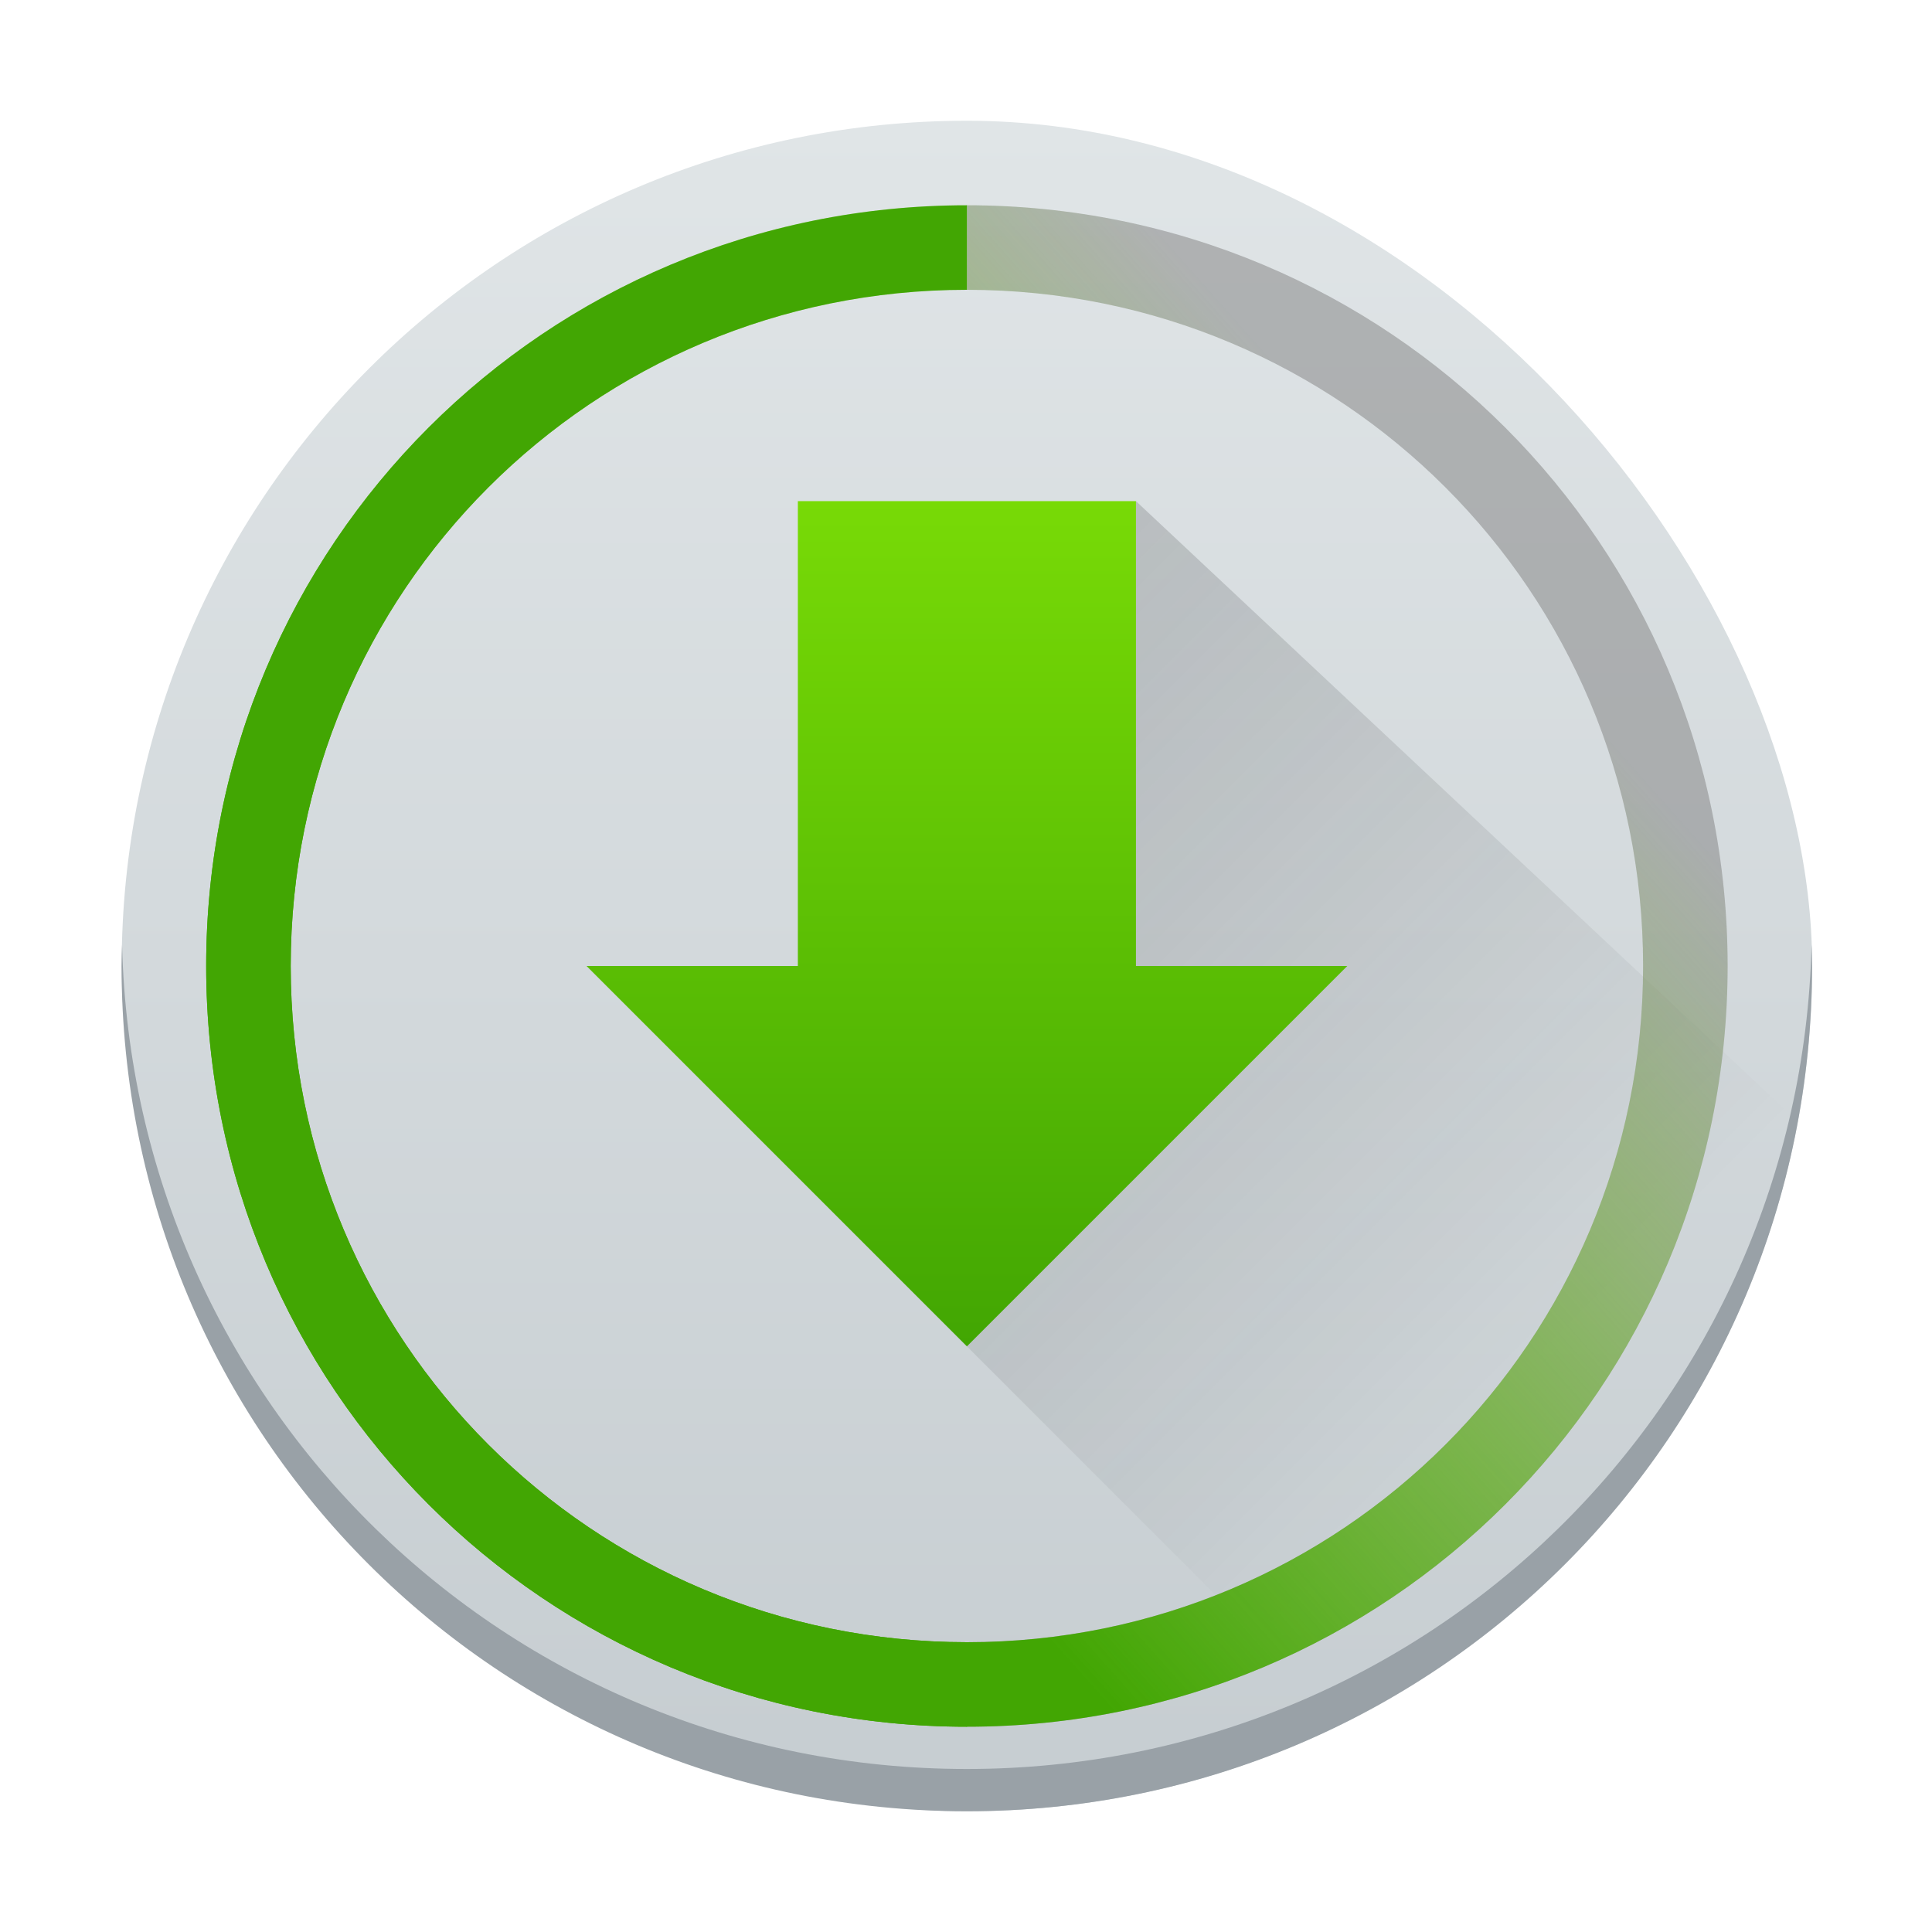 <?xml version="1.0" encoding="UTF-8" standalone="no"?>
<svg
   width="48"
   height="48"
   version="1.1"
   id="svg43"
   sodipodi:docname="system-software-install.svg"
   inkscape:version="1.2.1 (9c6d41e410, 2022-07-14)"
   xmlns:inkscape="http://www.inkscape.org/namespaces/inkscape"
   xmlns:sodipodi="http://sodipodi.sourceforge.net/DTD/sodipodi-0.dtd"
   xmlns:xlink="http://www.w3.org/1999/xlink"
   xmlns="http://www.w3.org/2000/svg"
   xmlns:svg="http://www.w3.org/2000/svg">
  <sodipodi:namedview
     id="namedview45"
     pagecolor="#ffffff"
     bordercolor="#666666"
     borderopacity="1.0"
     inkscape:showpageshadow="2"
     inkscape:pageopacity="0.0"
     inkscape:pagecheckerboard="0"
     inkscape:deskcolor="#d1d1d1"
     showgrid="false"
     inkscape:zoom="4.9166667"
     inkscape:cx="24"
     inkscape:cy="24"
     inkscape:window-width="1920"
     inkscape:window-height="1011"
     inkscape:window-x="0"
     inkscape:window-y="0"
     inkscape:window-maximized="1"
     inkscape:current-layer="svg43" />
  <defs
     id="defs23">
    <linearGradient
       id="a"
       y1="543.8"
       y2="503.8"
       x2="0"
       gradientUnits="userSpaceOnUse">
      <stop
         stop-color="#c6cdd1"
         id="stop2" />
      <stop
         offset="1"
         stop-color="#e0e5e7"
         id="stop4" />
    </linearGradient>
    <linearGradient
       id="b"
       y1="13"
       y2="33"
       x2="0"
       gradientUnits="userSpaceOnUse"
       gradientTransform="matrix(1 0 0-1 384.57 545.8)">
      <stop
         stop-color="#42a603"
         id="stop7" />
      <stop
         offset="1"
         stop-color="#78da06"
         id="stop9" />
    </linearGradient>
    <linearGradient
       xlink:href="#b"
       id="c"
       y1="42"
       y2="6"
       gradientUnits="userSpaceOnUse"
       x2="0" />
    <linearGradient
       id="d"
       y1="539.8"
       x1="410.57"
       y2="523.8"
       x2="428.57"
       gradientUnits="userSpaceOnUse">
      <stop
         stop-color="#42a603"
         id="stop13" />
      <stop
         offset="1"
         stop-color="#78da06"
         stop-opacity="0"
         id="stop15" />
    </linearGradient>
    <linearGradient
       id="e"
       y1="520.8"
       x1="402.57"
       y2="536.8"
       x2="418.57"
       gradientUnits="userSpaceOnUse"
       gradientTransform="translate(-384.57,-499.8)">
      <stop
         stop-color="#292c2f"
         id="stop18" />
      <stop
         offset="1"
         stop-opacity="0"
         id="stop20" />
    </linearGradient>
    <linearGradient
       inkscape:collect="always"
       xlink:href="#b"
       id="linearGradient274"
       gradientUnits="userSpaceOnUse"
       gradientTransform="matrix(1,0,0,-1,384.57,545.8)"
       y1="13"
       x2="0"
       y2="33" />
  </defs>
  <g
     transform="matrix(1.05,0,0,1.05,-404.976,-525.99)"
     id="g41">
    <rect
       width="40"
       x="388.57"
       y="503.8"
       stroke-opacity="0.55"
       fill="url(#a)"
       rx="20"
       height="40"
       stroke-width="2.8"
       id="rect25"
       style="fill:url(#a)" />
    <path
       opacity="0.2"
       fill="url(#e)"
       fill-rule="evenodd"
       d="m 28,13 -4,20 9,9 c 5.685,-1.796 7.313,-4.989 9.531,-10.469 L 44,28 Z"
       transform="translate(384.57,499.8)"
       id="path27"
       style="fill:url(#e)" />
    <g
       stroke-opacity="0.55"
       stroke-width="2.8"
       id="g39">
      <path
         fill="url(#b)"
         d="m 408.57,532.8 -9,-9 h 5 v -11 h 8 v 11 h 5 z"
         id="path29"
         style="fill:url(#linearGradient274)" />
      <path
         opacity="0.5"
         fill="#808080"
         d="M 24,42 C 33.972,42 42,33.97 42,24 42,14.028 33.97,6 24,6 v 2 c 8.864,0 16,7.136 16,16 0,8.864 -7.136,16 -16,16 z"
         transform="translate(384.57,499.8)"
         id="path31" />
      <path
         fill="url(#d)"
         d="m 408.57,505.8 c -9.972,0 -18,8.03 -18,18 0,9.972 8.03,18 18,18 9.972,0 18,-8.03 18,-18 0,-9.972 -8.03,-18 -18,-18 m 0,2 c 8.864,0 16,7.136 16,16 0,8.864 -7.136,16 -16,16 -8.864,0 -16,-7.136 -16,-16 0,-8.864 7.136,-16 16,-16"
         id="path33"
         style="fill:url(#d)" />
      <path
         fill="url(#c)"
         d="M 24,42 V 40 C 15.136,40 8,32.864 8,24 8,15.136 15.136,8 24,8 V 6 C 14.028,6 6,14.03 6,24 c 0,9.972 8.03,18 18,18"
         transform="translate(384.57,499.8)"
         id="path35"
         style="fill:url(#c)" />
      <path
         fill="#99a1a7"
         d="m 4.01,23.5 c -0.004,0.167 -0.012,0.332 -0.012,0.5 0,11.08 8.92,20 20,20 11.08,0 20,-8.92 20,-20 0,-0.168 -0.008,-0.333 -0.012,-0.5 C 43.722,34.347 34.906,43 23.998,43 13.086,43 4.274,34.347 4.01,23.5"
         transform="translate(384.57,499.8)"
         id="path37" />
    </g>
  </g>
</svg>
